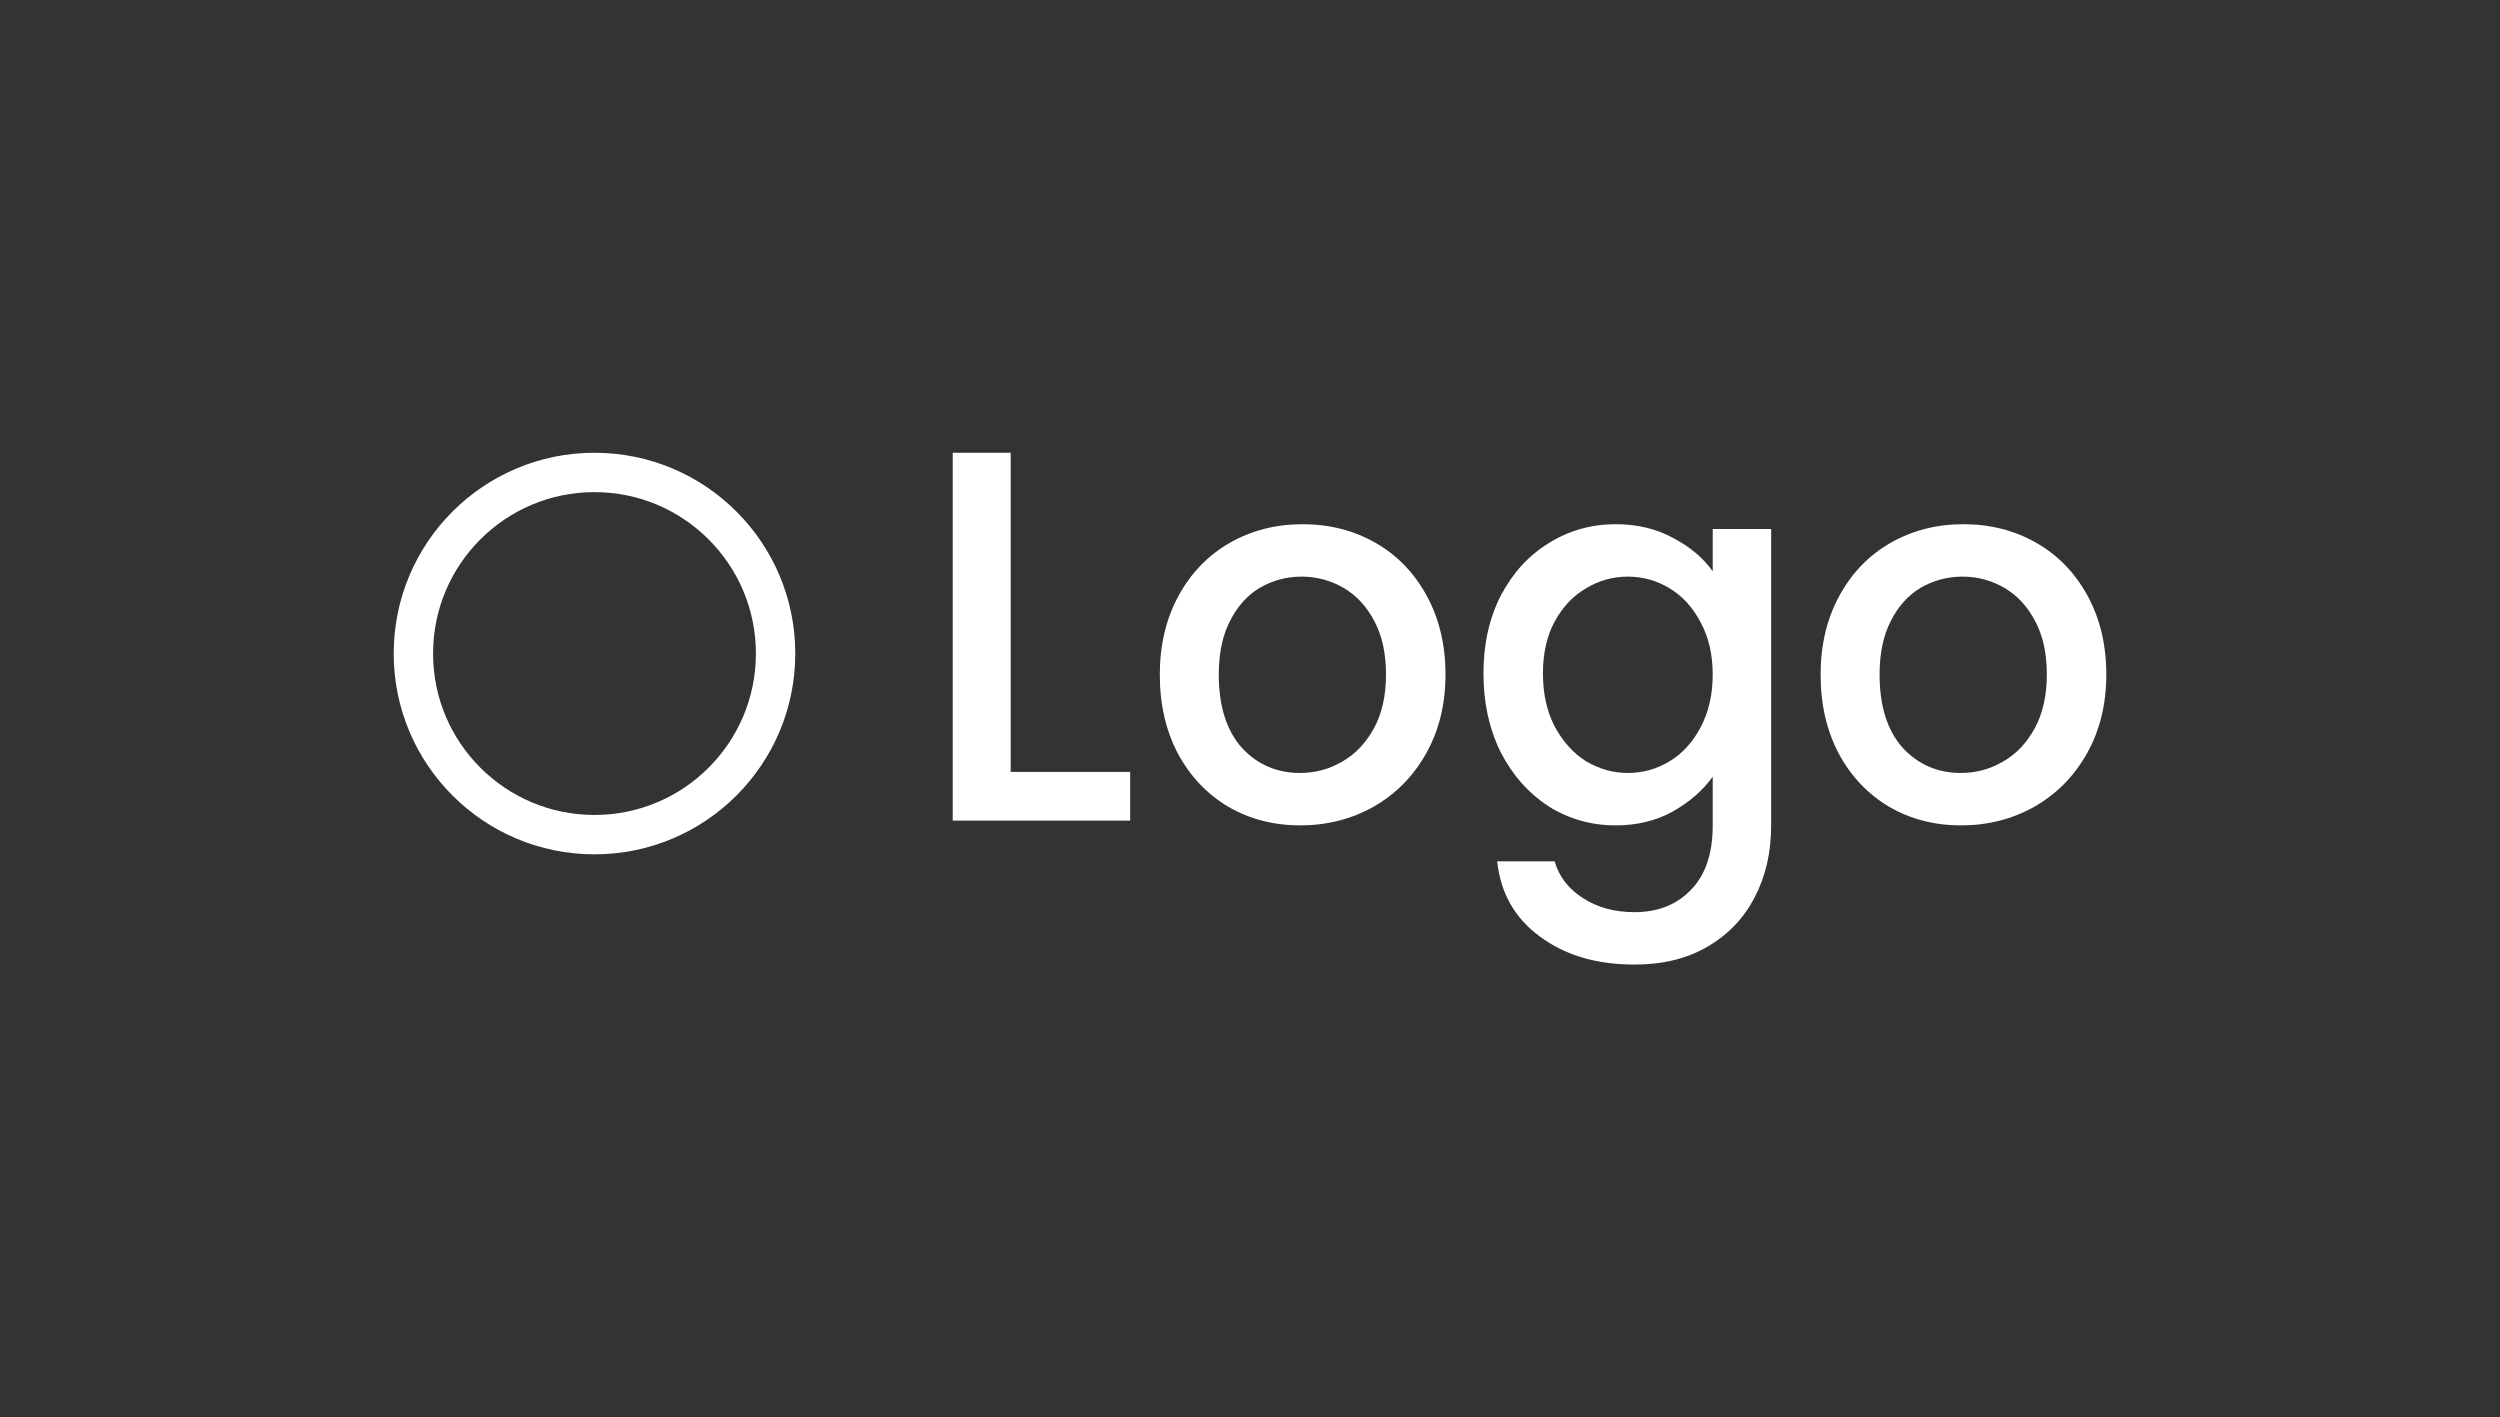 <svg width="127" height="72" viewBox="0 0 127 72" fill="none" xmlns="http://www.w3.org/2000/svg">
<rect x="0" y="0" width="127" height="72" fill="#333333" stroke="none"/>
<circle cx="30.2" cy="33.2" r="9.2" stroke="white" stroke-width="2"/>
<path d="M51.343 39.213H57.412V41.687H48.399V23H51.343V39.213Z" fill="white"/>
<path d="M66.045 41.929C64.703 41.929 63.489 41.615 62.404 40.988C61.32 40.342 60.468 39.446 59.848 38.299C59.228 37.134 58.918 35.789 58.918 34.266C58.918 32.76 59.237 31.425 59.873 30.26C60.511 29.095 61.38 28.198 62.482 27.571C63.584 26.944 64.814 26.63 66.174 26.63C67.534 26.63 68.765 26.944 69.867 27.571C70.969 28.198 71.838 29.095 72.475 30.26C73.112 31.425 73.431 32.76 73.431 34.266C73.431 35.772 73.104 37.107 72.449 38.272C71.795 39.437 70.9 40.342 69.764 40.988C68.645 41.615 67.405 41.929 66.045 41.929ZM66.045 39.267C66.803 39.267 67.509 39.079 68.163 38.702C68.834 38.326 69.376 37.761 69.79 37.008C70.203 36.255 70.409 35.341 70.409 34.266C70.409 33.19 70.211 32.285 69.816 31.55C69.419 30.797 68.894 30.233 68.24 29.856C67.586 29.48 66.88 29.292 66.123 29.292C65.365 29.292 64.659 29.48 64.005 29.856C63.368 30.233 62.86 30.797 62.482 31.55C62.103 32.285 61.914 33.19 61.914 34.266C61.914 35.861 62.301 37.098 63.076 37.976C63.867 38.837 64.857 39.267 66.045 39.267Z" fill="white"/>
<path d="M82.074 26.63C83.175 26.63 84.148 26.863 84.992 27.329C85.852 27.777 86.524 28.342 87.006 29.023V26.872H89.975V41.929C89.975 43.291 89.7 44.501 89.149 45.558C88.598 46.634 87.798 47.476 86.748 48.086C85.715 48.695 84.475 49 83.029 49C81.101 49 79.5 48.525 78.226 47.575C76.952 46.643 76.229 45.37 76.057 43.757H78.975C79.199 44.528 79.672 45.146 80.395 45.612C81.135 46.096 82.013 46.338 83.029 46.338C84.217 46.338 85.172 45.962 85.895 45.209C86.636 44.456 87.006 43.363 87.006 41.929V39.455C86.507 40.154 85.827 40.746 84.966 41.23C84.122 41.696 83.158 41.929 82.074 41.929C80.834 41.929 79.698 41.606 78.665 40.961C77.649 40.297 76.84 39.383 76.238 38.218C75.652 37.035 75.36 35.7 75.36 34.212C75.36 32.724 75.652 31.407 76.238 30.26C76.84 29.112 77.649 28.225 78.665 27.598C79.698 26.952 80.834 26.63 82.074 26.63ZM87.006 34.266C87.006 33.244 86.799 32.357 86.386 31.604C85.99 30.851 85.465 30.277 84.811 29.883C84.157 29.489 83.451 29.292 82.693 29.292C81.936 29.292 81.23 29.489 80.576 29.883C79.922 30.26 79.388 30.824 78.975 31.577C78.579 32.312 78.381 33.19 78.381 34.212C78.381 35.234 78.579 36.13 78.975 36.901C79.388 37.672 79.922 38.263 80.576 38.675C81.247 39.07 81.953 39.267 82.693 39.267C83.451 39.267 84.157 39.07 84.811 38.675C85.465 38.281 85.99 37.707 86.386 36.955C86.799 36.184 87.006 35.288 87.006 34.266Z" fill="white"/>
<path d="M99.615 41.929C98.272 41.929 97.058 41.615 95.974 40.988C94.889 40.342 94.037 39.446 93.417 38.299C92.797 37.134 92.487 35.789 92.487 34.266C92.487 32.76 92.806 31.425 93.443 30.26C94.08 29.095 94.949 28.198 96.051 27.571C97.153 26.944 98.384 26.63 99.744 26.63C101.104 26.63 102.335 26.944 103.436 27.571C104.538 28.198 105.408 29.095 106.045 30.26C106.682 31.425 107 32.76 107 34.266C107 35.772 106.673 37.107 106.019 38.272C105.365 39.437 104.469 40.342 103.333 40.988C102.214 41.615 100.975 41.929 99.615 41.929ZM99.615 39.267C100.372 39.267 101.078 39.079 101.732 38.702C102.403 38.326 102.946 37.761 103.359 37.008C103.772 36.255 103.979 35.341 103.979 34.266C103.979 33.19 103.781 32.285 103.385 31.55C102.989 30.797 102.464 30.233 101.81 29.856C101.155 29.48 100.45 29.292 99.692 29.292C98.934 29.292 98.229 29.48 97.575 29.856C96.938 30.233 96.43 30.797 96.051 31.55C95.672 32.285 95.483 33.19 95.483 34.266C95.483 35.861 95.87 37.098 96.645 37.976C97.437 38.837 98.427 39.267 99.615 39.267Z" fill="white"/>
</svg>
